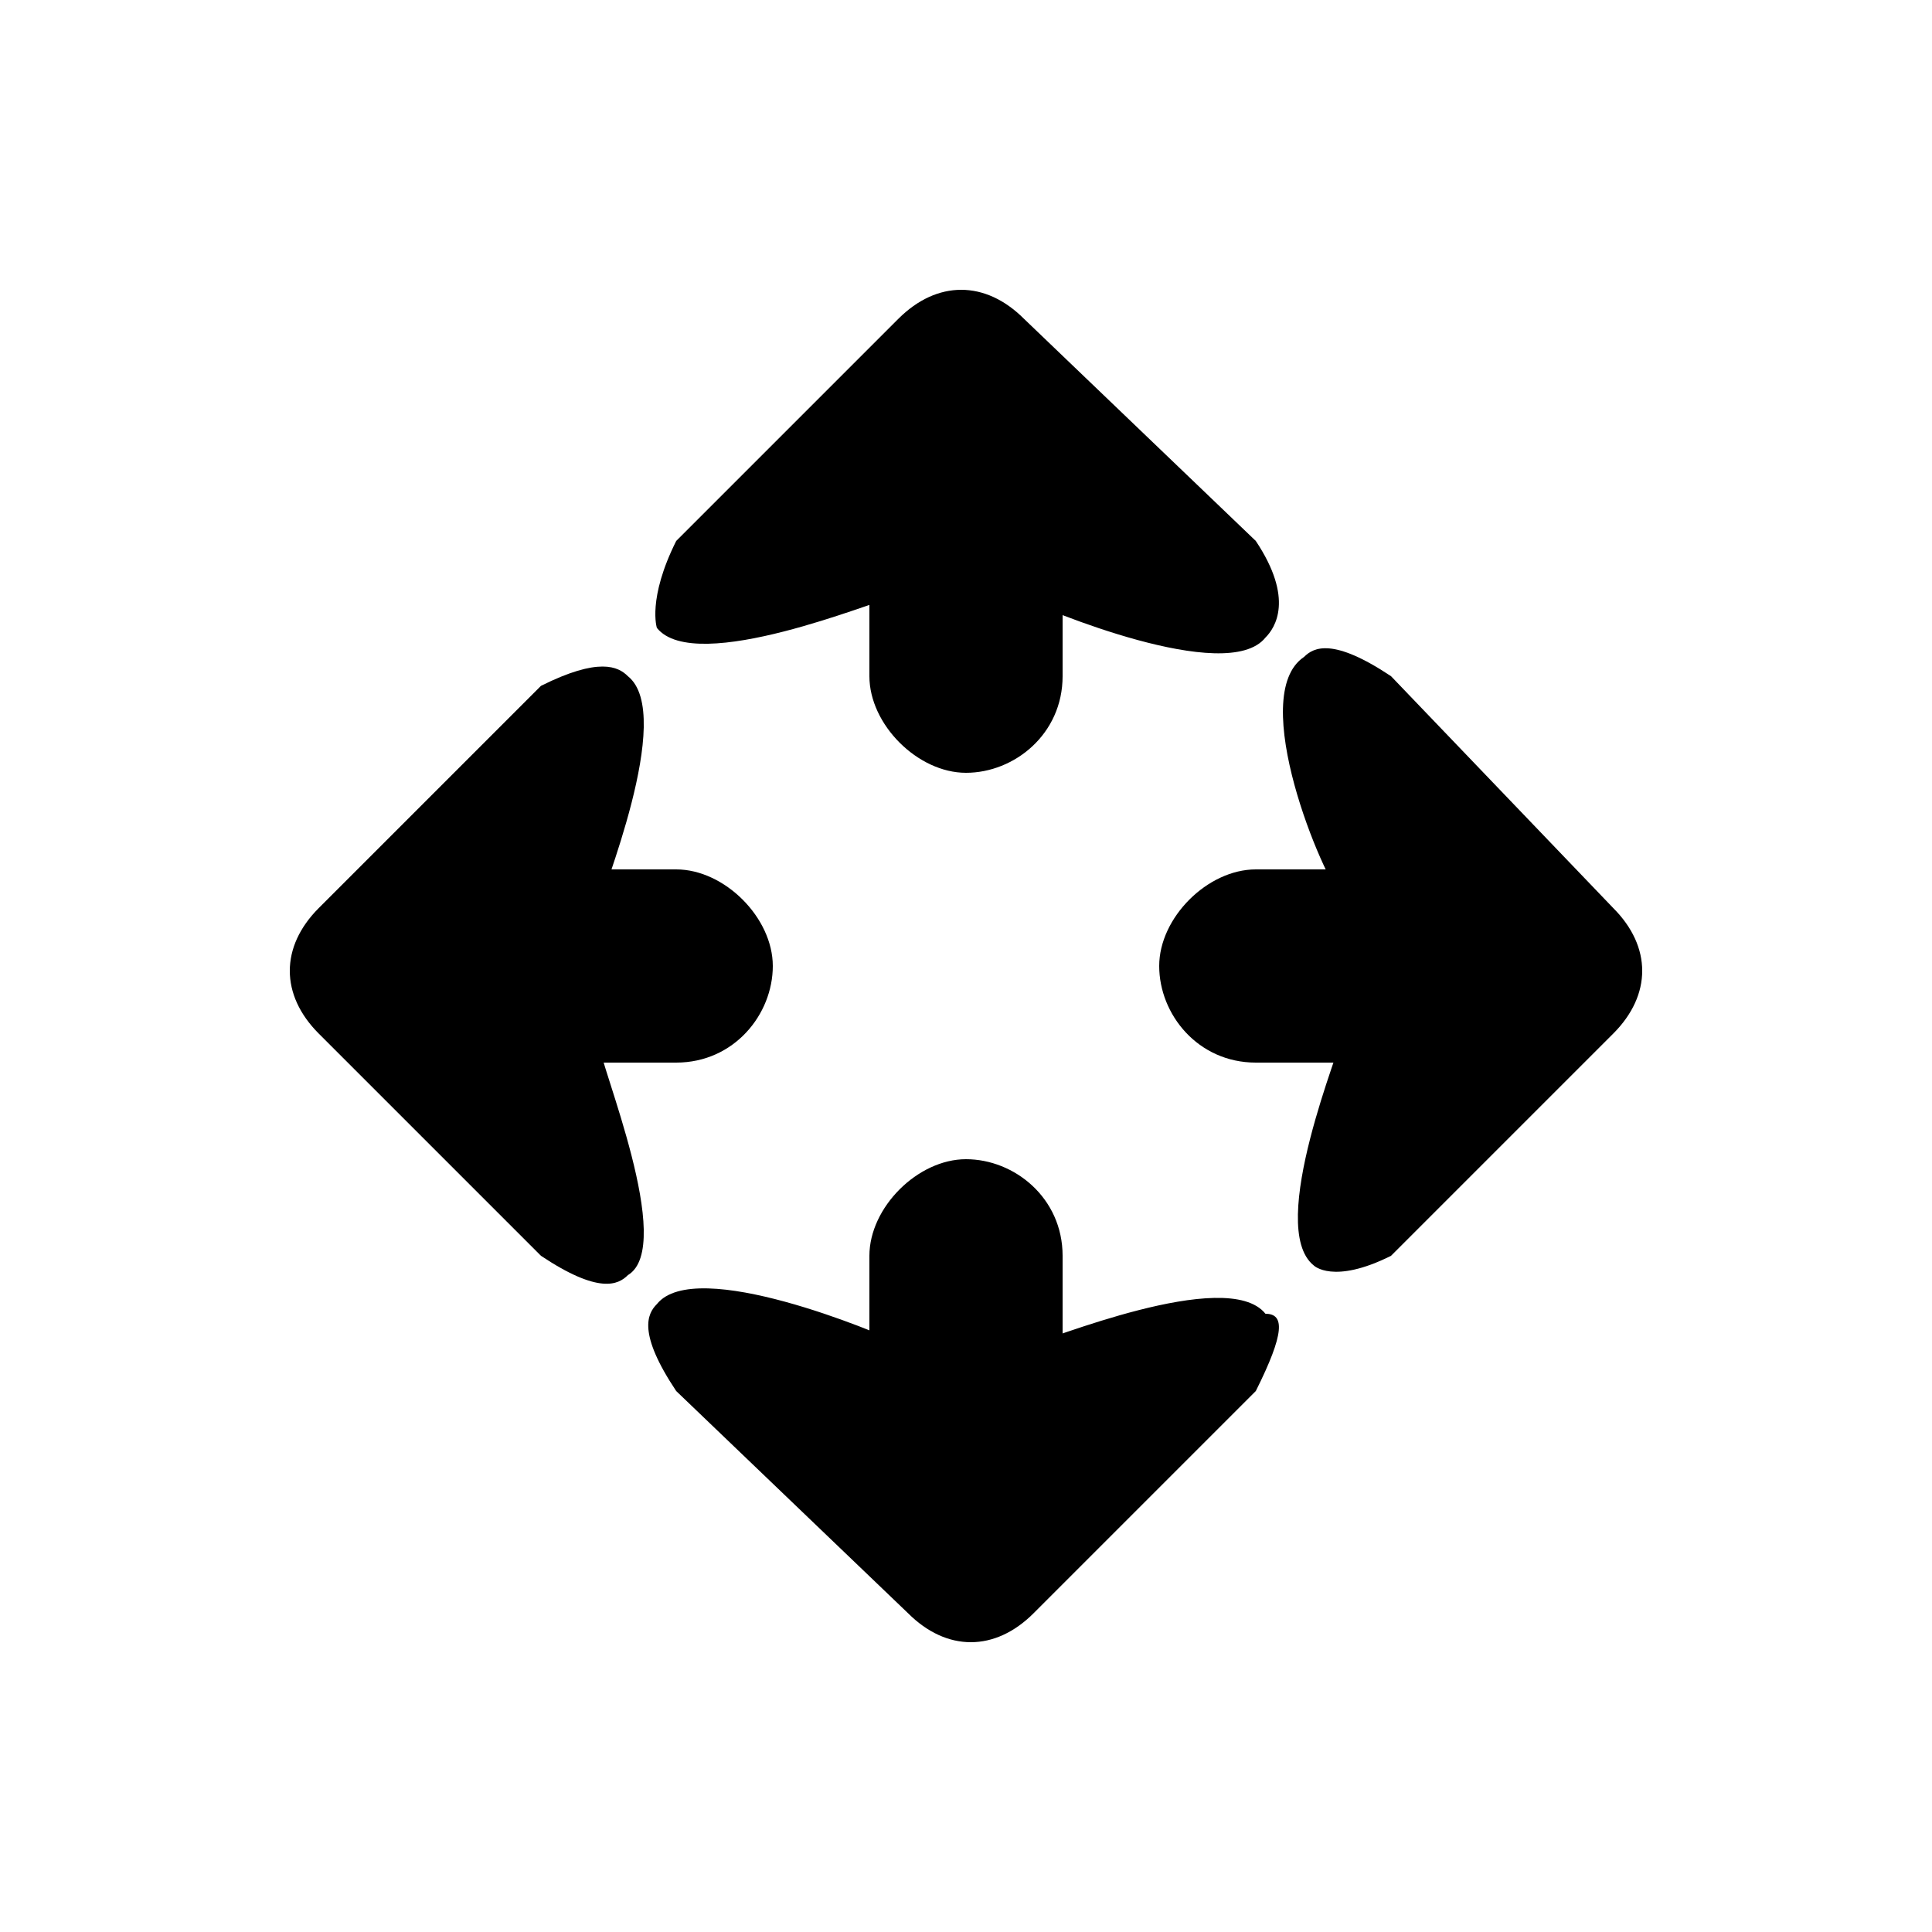 <?xml version="1.0" encoding="utf-8"?>
<!-- Generator: Adobe Illustrator 19.0.1, SVG Export Plug-In . SVG Version: 6.00 Build 0)  -->
<svg version="1.1" id="Layer_1" xmlns="http://www.w3.org/2000/svg" xmlns:xlink="http://www.w3.org/1999/xlink" x="0px" y="0px"
	 viewBox="0 0 20 20" style="enable-background:new 0 0 20 20;" xml:space="preserve">
<path d="M14.4,13l2.3-2.3c0.4-0.4,0.4-0.9,0-1.3L14.4,7c-0.6-0.4-0.8-0.3-0.9-0.2c-0.6,0.4,0.2,2.3,0.4,2.5c0,0.4,0,1,0,1.4
	c0,0.1-0.8,2-0.3,2.4C13.6,13.1,13.8,13.3,14.4,13z"/>
<path d="M7,5.6l2.3-2.3c0.4-0.4,0.9-0.4,1.3,0L13,5.6c0.4,0.6,0.2,0.9,0.1,1c-0.4,0.5-2.3-0.3-2.5-0.4c-0.4,0-1,0-1.4,0
	c-0.1,0-2,0.8-2.4,0.3C6.8,6.5,6.7,6.2,7,5.6z"/>
<path d="M5.6,7.1L3.3,9.4c-0.4,0.4-0.4,0.9,0,1.3L5.6,13c0.6,0.4,0.8,0.3,0.9,0.2C7,12.9,6.2,11,6.2,10.8c0-0.4,0-1,0-1.4
	c0-0.1,0.8-2,0.3-2.4C6.4,6.9,6.2,6.8,5.6,7.1z"/>
<path d="M13,14.4l-2.3,2.3c-0.4,0.4-0.9,0.4-1.3,0L7,14.4c-0.4-0.6-0.3-0.8-0.2-0.9c0.4-0.5,2.3,0.3,2.5,0.4c0.4,0,1,0,1.4,0
	c0.1,0,2-0.8,2.4-0.3C13.3,13.6,13.3,13.8,13,14.4z"/>
<path d="M11,7c0-0.3,0-0.7,0-1H9c0,0.3,0,0.7,0,1c0,0.5,0.5,1,1,1C10.5,8,11,7.6,11,7z"/>
<path d="M11,13c0,0.3,0,0.7,0,1H9c0-0.3,0-0.7,0-1c0-0.5,0.5-1,1-1C10.5,12,11,12.4,11,13z"/>
<path d="M13,11c0.3,0,1,0,1,0V9c0,0-0.7,0-1,0c-0.5,0-1,0.5-1,1C12,10.5,12.4,11,13,11z"/>
<path d="M7,11c-0.3,0-0.7,0-1,0V9c0.3,0,0.7,0,1,0c0.5,0,1,0.5,1,1C8,10.5,7.6,11,7,11z"/>
</svg>
